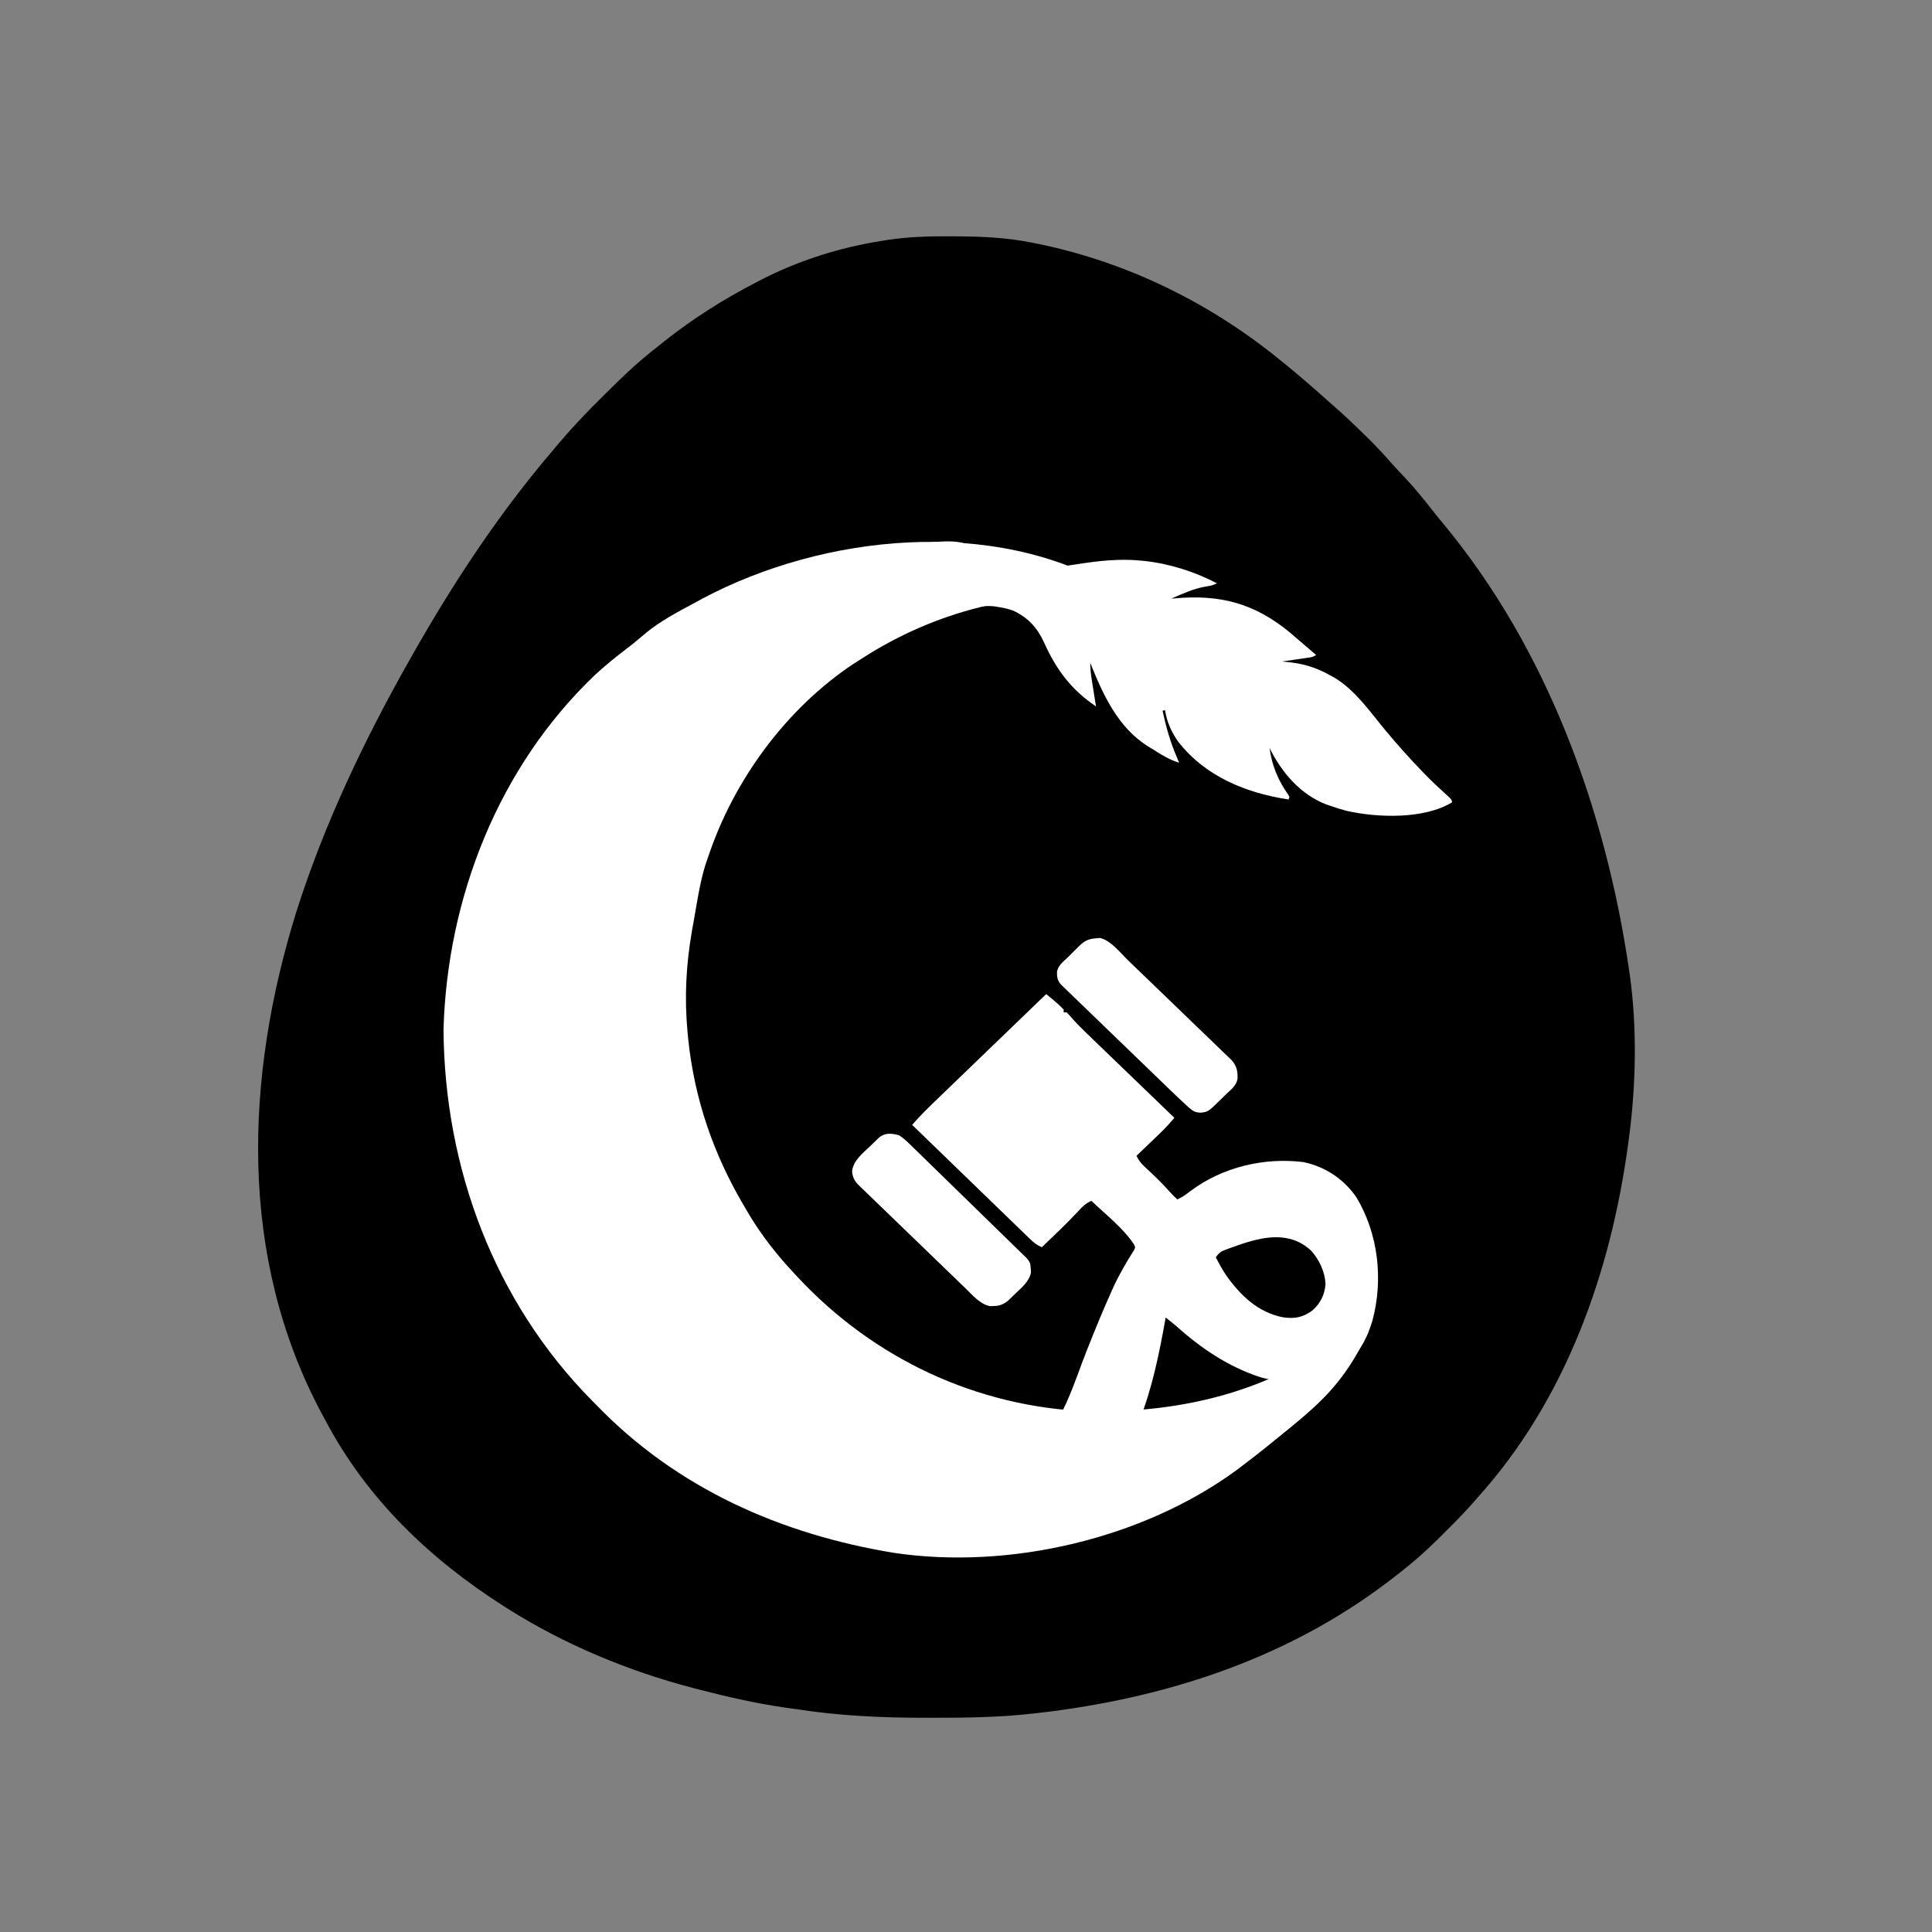 <?xml version="1.0" encoding="utf-8"?>
<svg xmlns="http://www.w3.org/2000/svg" viewBox="0 0 500 500" xmlns:bx="https://boxy-svg.com">
  <rect x="0" y="0" width="500" height="500" fill="#808080" stroke="none"/>
  <defs>
    <bx:export>
      <bx:file format="png"/>
    </bx:export>
  </defs>
  <desc>Created with Fabric.js 5.2.4</desc>
  <g transform="matrix(1, 0, 0, 1, 724.882, -628.159)" id="f57f6d90-cc59-4d84-b55d-8411ebe65d7a">
    <rect style="stroke: none; stroke-width: 1; stroke-dasharray: none; stroke-linecap: butt; stroke-dashoffset: 0; stroke-linejoin: miter; stroke-miterlimit: 4; fill: rgb(255,255,255); fill-rule: nonzero; opacity: 1; visibility: hidden;" vector-effect="non-scaling-stroke" x="-540" y="-540" rx="0" ry="0" width="1080" height="1080"/>
  </g>
  <g transform="matrix(1, 0, 0, 1, 724.882, -628.159)" id="700b1794-8f5a-44ce-8452-aa1856ee910b"/>
  <g transform="matrix(0.357, 0, 0, 0.345, 332.309, 286.929)" style=""/>
  <path d="M 245.742 61.154 C 246.41 61.154 246.41 61.154 247.078 61.164 C 253.93 61.184 260.59 61.464 267.31 62.844 C 267.806 62.944 268.312 63.044 268.829 63.144 C 292.2 67.984 313.79 78.714 332.1 93.834 C 332.38 94.064 332.67 94.294 332.96 94.534 C 336.28 97.254 339.52 100.034 342.71 102.894 C 343.5 103.604 344.3 104.314 345.09 105.004 C 347.92 107.454 350.61 110.034 353.28 112.664 C 353.62 112.994 353.96 113.334 354.32 113.674 C 356.31 115.654 358.21 117.694 360.06 119.814 C 361.21 121.114 362.4 122.364 363.6 123.614 C 366.42 126.634 368.98 129.824 371.51 133.084 C 372.16 133.904 372.83 134.714 373.5 135.514 C 400.48 168.004 415.52 209.674 421.57 250.804 C 421.64 251.324 421.72 251.844 421.8 252.374 C 423.7 265.994 423.4 280.894 421.57 294.504 C 421.47 295.254 421.47 295.254 421.37 296.024 C 416.89 329.197 405.28 362.143 382.49 387.469 C 382.24 387.763 381.99 388.056 381.72 388.359 C 379.3 391.148 376.72 393.767 374.1 396.364 C 373.37 397.084 372.65 397.809 371.92 398.534 C 368.75 401.674 365.45 404.543 361.93 407.282 C 361.58 407.55 361.24 407.818 360.88 408.095 C 335.9 427.565 306.56 437.988 275.306 442.463 C 274.507 442.578 274.507 442.578 273.687 442.695 C 271.916 442.937 270.124 443.15 268.343 443.352 C 267.958 443.396 267.573 443.44 267.179 443.486 C 258.555 444.458 249.952 444.57 241.278 444.559 C 240.56 444.559 239.841 444.559 239.112 444.559 C 227.999 444.551 217.119 444.039 206.127 442.336 C 204.994 442.175 203.85 442.015 202.726 441.856 C 195.358 440.772 188.132 439.121 180.925 437.256 C 180.166 437.06 180.166 437.06 179.397 436.861 C 162.656 432.488 146.179 425.636 131.564 416.427 C 131.068 416.112 131.068 416.112 130.552 415.79 C 111.25 403.529 94.925 387.877 84.257 367.656 C 83.913 367.011 83.559 366.366 83.204 365.721 C 61.626 325.285 63.417 278.904 76.565 236.374 C 83.751 213.624 94.105 191.824 105.856 171.044 C 106.331 170.214 106.331 170.214 106.817 169.354 C 117.434 150.614 129.327 132.594 143.396 116.184 C 143.831 115.654 144.276 115.134 144.721 114.604 C 148.314 110.374 152.12 106.384 156.088 102.494 C 157.049 101.544 158.011 100.584 158.972 99.634 C 162.535 96.114 166.158 92.834 170.126 89.764 C 170.733 89.284 171.33 88.804 171.927 88.314 C 179.397 82.404 187.352 77.374 195.834 73.004 C 196.35 72.734 196.35 72.734 196.866 72.464 C 206.573 67.454 217.423 64.004 228.232 62.334 C 228.779 62.244 229.325 62.154 229.882 62.064 C 235.185 61.274 240.388 61.134 245.742 61.154 Z" fill="#000000" style="stroke-width: 1;"/>
  <g transform="matrix(0.377, 0, 0, 0.364, 301.629, 332.366)" style="">
    <path style="stroke: none; stroke-width: 1; stroke-dasharray: none; stroke-linecap: butt; stroke-dashoffset: 0px; stroke-linejoin: miter; stroke-miterlimit: 4; fill-rule: nonzero; opacity: 1; fill: rgb(255, 255, 255);" vector-effect="non-scaling-stroke" d="M -81.895 -206.32 C -80.789 -205.38 -79.684 -204.43 -78.579 -203.49 C -77.963 -202.97 -77.348 -202.44 -76.714 -201.9 C -74.301 -199.8 -72.057 -197.68 -69.895 -195.32 C -69.895 -194.66 -69.895 -194 -69.895 -193.32 C -69.235 -193.32 -68.575 -193.32 -67.895 -193.32 C -66.413 -191.82 -66.413 -191.82 -64.704 -189.76 C -61.284 -185.74 -57.692 -181.98 -53.95 -178.26 C -53.296 -177.61 -52.641 -176.95 -51.967 -176.28 C -49.832 -174.14 -47.694 -172.01 -45.556 -169.88 C -44.063 -168.39 -42.571 -166.9 -41.079 -165.41 C -37.174 -161.51 -33.265 -157.61 -29.356 -153.71 C -25.359 -149.72 -21.365 -145.74 -17.37 -141.75 C -9.548 -133.93 -1.723 -126.13 6.105 -118.32 C 5.158 -117.21 4.21 -116.1 3.262 -114.98 C 2.47 -114.06 2.47 -114.06 1.663 -113.11 C -0.414 -110.73 -2.614 -108.49 -4.856 -106.27 C -5.739 -105.39 -6.622 -104.51 -7.532 -103.6 C -8.888 -102.26 -8.888 -102.26 -10.27 -100.89 C -11.197 -99.97 -12.124 -99.04 -13.079 -98.099 C -15.349 -95.838 -17.621 -93.578 -19.895 -91.327 C -18.543 -88.296 -17.041 -86.241 -14.665 -83.935 C -14.03 -83.312 -13.395 -82.688 -12.74 -82.046 C -12.07 -81.396 -11.399 -80.746 -10.708 -80.076 C -6.022 -75.47 -1.437 -70.868 2.808 -65.846 C 4.47 -63.898 6.258 -62.099 8.105 -60.326 C 11.631 -61.892 14.352 -64.044 17.355 -66.451 C 39.162 -83.266 67.585 -90.347 94.757 -86.857 C 109.852 -83.525 122.543 -74.685 131.042 -61.826 C 146.115 -35.961 149.595 -3.266 142.105 25.674 C 137.701 41.192 130.181 53.891 116.292 62.487 C 100.7 70.949 81.91 70.979 65.034 66.061 C 42.818 58.495 24.388 45.502 7.288 29.647 C 4.969 27.551 2.562 25.605 0.105 23.674 C 0.01 24.248 -0.086 24.823 -0.183 25.414 C -8.34 72.495 -19.927 127.652 -61.263 157.019 C -67.766 161.452 -74.607 164.743 -81.895 167.674 C -82.768 168.035 -83.648 168.396 -84.548 168.768 C -99.09 173.731 -116.42 171.653 -130.01 165.201 C -143.12 158.181 -152.17 147.703 -157.28 133.799 C -162.02 116.829 -158.97 100.06 -150.97 84.674 C -143.03 71.156 -133.82 76.787 -133.81 77.779 C -133.91 80.674 -133.91 80.674 -134.39 83.092 C -136.5 93.659 -135.28 104.23 -129.81 113.541 C -126.12 118.573 -120.64 120.763 -114.91 122.674 C -105.78 123.614 -97.873 122.099 -90.262 116.862 C -70.705 100.593 -62.771 69.722 -53.958 46.862 C -48.554 32.853 -43.109 18.881 -37.099 5.119 C -36.67 4.13 -36.241 3.142 -35.799 2.123 C -31.708 -7.115 -26.761 -15.815 -21.504 -24.433 C -20.664 -26.375 -20.664 -26.375 -21.688 -28.45 C -29.173 -40.081 -41.132 -49.66 -50.895 -59.326 C -54.817 -57.526 -57.207 -55.026 -60.02 -51.826 C -67.967 -42.988 -76.448 -34.682 -84.898 -26.326 C -88.052 -27.722 -90.172 -29.358 -92.599 -31.793 C -93.686 -32.87 -93.686 -32.87 -94.786 -33.969 C -95.566 -34.757 -96.343 -35.544 -97.153 -36.356 C -98.393 -37.6 -98.393 -37.6 -99.67 -38.869 C -102.41 -41.613 -105.15 -44.364 -107.89 -47.115 C -109.79 -49.019 -111.69 -50.921 -113.59 -52.824 C -118.08 -57.321 -122.57 -61.823 -127.05 -66.328 C -132.16 -71.456 -137.27 -76.579 -142.38 -81.701 C -152.9 -92.237 -163.41 -102.78 -173.91 -113.32 C -169.31 -118.84 -164.42 -123.94 -159.33 -129.01 C -158.07 -130.27 -158.07 -130.27 -156.79 -131.55 C -154.5 -133.84 -152.22 -136.12 -149.93 -138.4 C -147.54 -140.79 -145.14 -143.18 -142.75 -145.57 C -138.23 -150.09 -133.7 -154.61 -129.17 -159.13 C -124.01 -164.27 -118.86 -169.42 -113.7 -174.57 C -103.1 -185.16 -92.499 -195.74 -81.895 -206.32 Z" stroke-linecap="round"/>
  </g>
  <g transform="matrix(0.732, 0.126, -0.126, 0.732, 241.262, 271.127)" style="">
    <path style="stroke: none; stroke-width: 1; stroke-dasharray: none; stroke-linecap: butt; stroke-dashoffset: 0px; stroke-linejoin: miter; stroke-miterlimit: 4; fill-rule: nonzero; opacity: 1; fill: rgb(255, 255, 255);" vector-effect="non-scaling-stroke" d="M 0 0 C 0.33 0.66 0.66 1.32 1 2 C -0.744 2.238 -0.744 2.238 -2.523 2.48 C -33.246 6.868 -59.987 17.855 -83 39 C -83.871 39.789 -84.743 40.578 -85.641 41.391 C -106.061 60.783 -119.73 88.265 -124 116 C -124.275 117.717 -124.275 117.717 -124.555 119.469 C -125.318 125.825 -125.184 132.233 -125.187 138.625 C -125.2 139.902 -125.212 141.18 -125.225 142.496 C -125.243 154.362 -123.904 165.848 -120.812 177.313 C -120.598 178.11 -120.384 178.907 -120.163 179.728 C -114.479 200.043 -104.638 217.977 -91 234 C -90.163 234.99 -89.327 235.98 -88.465 237 C -82.842 243.416 -76.793 248.852 -70 254 C -69.469 254.406 -68.938 254.812 -68.391 255.23 C -37.586 278.622 0.556 289.207 39.059 284.129 C 66.022 280.045 92.332 270.2 113 252 C 114.241 250.938 114.241 250.938 115.508 249.855 C 120.758 245.272 125.502 240.409 130.09 235.164 C 131.672 233.371 129.028 242.147 130.742 240.481 C 125.048 260.055 118.408 267.771 105 283 C 104.259 283.851 103.518 284.702 102.754 285.578 C 100.536 288.085 98.282 290.551 96 293 C 95.304 293.75 94.608 294.5 93.891 295.273 C 65.688 324.608 21.56 343.238 -18.988 344.168 C -58.888 344.515 -97.458 334.867 -130 311 C -130.551 310.608 -131.102 310.217 -131.67 309.813 C -171.2 281.586 -196.175 238.524 -204.687 191.176 C -211.229 145.522 -201.269 97.452 -173.516 60.223 C -170.565 56.378 -167.383 52.77 -164.074 49.23 C -162.175 47.188 -160.402 45.085 -158.625 42.938 C -154.292 37.977 -149.186 34.029 -144 30 C -143.06 29.256 -142.121 28.512 -141.152 27.746 C -103.604 -1.312 -46.176 -17.675 0 0 Z" stroke-linecap="round" transform=" translate(35.81, -168.43)"/>
  </g>
  <g transform="matrix(0.063, 0.328, -0.328, 0.063, 302.002, 175.701)" style="">
    <path style="stroke: none; stroke-width: 1; stroke-dasharray: none; stroke-linecap: butt; stroke-dashoffset: 0px; stroke-linejoin: miter; stroke-miterlimit: 4; fill-rule: nonzero; opacity: 1; fill: rgb(255, 255, 255);" vector-effect="non-scaling-stroke" transform=" translate(135.56, -199)" d="M 0 0 C 8.938 23.835 0.945 59.161 -8.953 81.68 C -10.788 85.566 -12.84 89.285 -15 93 C -15.469 93.843 -15.938 94.686 -16.422 95.555 C -27.617 114.059 -47.643 125.467 -68 131 C -54.697 131.833 -41.884 129.219 -29.785 123.637 C -29.196 123.427 -28.607 123.216 -28 123 C -27.34 123.33 -26.68 123.66 -26 124 C -37.259 155.615 -55.612 184.004 -86.363 199.719 C -94.861 203.433 -102.741 205.337 -112 205 C -112 205.66 -112 206.32 -112 207 C -99.366 206.666 -87.354 205.732 -75 203 C -73.334 202.663 -71.668 202.328 -70 202 C -73.635 208.802 -78.363 214.054 -83.672 219.6 C -84.792 220.78 -85.884 221.987 -86.969 223.199 C -105.675 243.424 -133.041 249.985 -159 255 C -154.738 255.793 -150.621 256.177 -146.289 256.316 C -145.045 256.358 -143.801 256.4 -142.52 256.443 C -140.592 256.502 -140.592 256.502 -138.625 256.563 C -137.317 256.606 -136.008 256.649 -134.66 256.693 C -131.44 256.799 -128.22 256.901 -125 257 C -141.477 273.534 -158.817 281.865 -181.465 287.229 C -193.709 290.315 -202.496 295.732 -210 306 C -212.086 309.553 -213.624 313.121 -215 317 C -215.318 317.855 -215.637 318.709 -215.965 319.59 C -217.529 324.615 -218.073 329.095 -217.793 334.336 C -216.985 349.464 -216.985 349.464 -219.98 353.996 C -222.866 356.265 -225.856 358.108 -229 360 C -231.003 361.693 -232.914 363.387 -234.812 365.188 C -235.581 365.901 -235.581 365.901 -236.365 366.629 C -242.24 372.127 -247.927 377.82 -253.625 383.5 C -254.362 384.233 -254.362 384.233 -255.114 384.981 C -256.529 386.39 -257.941 387.805 -259.352 389.219 C -260.586 390.455 -260.586 390.455 -261.846 391.717 C -264.018 393.921 -264.018 393.921 -265.666 396.299 C -266.326 397.141 -266.326 397.141 -267 398 C -267.66 398 -268.32 398 -269 398 C -262.396 366.671 -262.396 366.671 -253.125 356.813 C -250.582 354.071 -250.582 354.071 -251.187 350.125 C -251.456 349.094 -251.724 348.063 -252 347 C -254.473 347.344 -254.473 347.344 -257 348 C -258.271 350.541 -258.152 352.49 -258.262 355.332 C -258.805 362.398 -261.04 368.219 -263.812 374.688 C -264.251 375.75 -264.69 376.813 -265.143 377.908 C -267.664 383.982 -270.297 390.005 -273 396 C -273.66 396 -274.32 396 -275 396 C -274.905 390.33 -274.799 384.66 -274.683 378.99 C -274.645 377.069 -274.61 375.148 -274.578 373.227 C -273.993 338.237 -267.709 331.951 -266 330.813 C -264.813 329.872 -263.634 328.92 -262.465 327.957 C -261.879 327.481 -261.294 327.005 -260.691 326.514 C -244.884 312.36 -237.88 288.864 -236.703 268.431 C -236.405 262.394 -236.182 256.353 -235.971 250.312 C -235.38 233.887 -234.116 217.325 -229.375 201.5 C -229.123 200.644 -228.87 199.788 -228.61 198.906 C -222.771 179.94 -213.302 162.539 -201 147 C -199.982 150.296 -200.02 153.069 -200.187 156.5 C -200.305 165.879 -198.052 174.893 -196 184 C -195.93 183.286 -195.86 182.571 -195.788 181.835 C -192.211 146.139 -180.443 121.334 -152.5 98.313 C -150.672 96.869 -148.838 95.432 -147 94 C -144.962 92.373 -142.928 90.741 -140.895 89.108 C -137.934 86.733 -134.967 84.367 -132 82 C -130.651 84.698 -130.984 86.653 -131.121 89.664 C -131.194 91.346 -131.194 91.346 -131.268 93.063 C -131.324 94.238 -131.38 95.414 -131.437 96.625 C -131.49 97.808 -131.542 98.992 -131.596 100.211 C -131.726 103.141 -131.861 106.07 -132 109 C -131.755 108.125 -131.51 107.251 -131.257 106.35 C -127.862 94.421 -123.025 84.464 -115 75 C -114.214 74.018 -113.427 73.035 -112.617 72.023 C -99.958 57.399 -79.962 48.858 -63.361 39.638 C -51.646 33.13 -40.221 26.327 -29 19 C -27.908 18.295 -26.816 17.59 -25.691 16.863 C -19.248 12.645 -13.037 8.15 -6.897 3.504 C -2.214 0 -2.214 0 0 0 Z" stroke-linecap="round"/>
  </g>
  <g transform="matrix(0.377, 0, 0, 0.364, 302.186, 271.688)" style="">
    <path style="stroke: none; stroke-width: 1; stroke-dasharray: none; stroke-linecap: butt; stroke-dashoffset: 0px; stroke-linejoin: miter; stroke-miterlimit: 4; fill-rule: nonzero; opacity: 1; fill: rgb(255, 255, 255);" vector-effect="non-scaling-stroke" d="M -48.815 -79.296 C -48.007 -79.368 -47.199 -79.44 -46.366 -79.515 C -38.887 -77.637 -32.52 -68.962 -27.191 -63.629 C -26.403 -62.845 -25.615 -62.06 -24.803 -61.252 C -22.224 -58.682 -19.648 -56.108 -17.073 -53.534 C -15.273 -51.738 -13.474 -49.941 -11.674 -48.145 C -7.915 -44.392 -4.158 -40.637 -0.402 -36.881 C 3.935 -32.542 8.279 -28.21 12.624 -23.88 C 16.818 -19.701 21.006 -15.516 25.192 -11.33 C 26.97 -9.553 28.749 -7.779 30.529 -6.006 C 33.011 -3.533 35.487 -1.055 37.961 1.425 C 38.699 2.157 39.437 2.889 40.197 3.644 C 40.869 4.321 41.542 4.998 42.235 5.695 C 42.82 6.28 43.406 6.864 44.008 7.466 C 47.507 11.55 48.131 15.371 47.985 20.634 C 47.076 25.42 43.929 27.954 40.497 31.204 C 39.471 32.243 38.449 33.287 37.431 34.333 C 27.965 44.002 27.965 44.002 22.872 44.704 C 19.135 44.65 17.491 43.725 14.767 41.208 C 14.072 40.569 13.377 39.93 12.66 39.272 C 8.997 35.77 5.381 32.227 1.802 28.638 C 0.973 27.811 0.145 26.985 -0.709 26.133 C -3.423 23.423 -6.133 20.71 -8.843 17.997 C -10.734 16.106 -12.626 14.215 -14.518 12.324 C -18.47 8.375 -22.419 4.423 -26.367 0.47 C -30.933 -4.101 -35.502 -8.668 -40.072 -13.233 C -44.006 -17.162 -47.937 -21.092 -51.866 -25.025 C -54.21 -27.37 -56.554 -29.714 -58.9 -32.057 C -61.507 -34.661 -64.111 -37.269 -66.714 -39.877 C -67.492 -40.654 -68.271 -41.431 -69.073 -42.231 C -69.778 -42.939 -70.483 -43.646 -71.21 -44.376 C -71.825 -44.992 -72.441 -45.607 -73.075 -46.242 C -75.681 -49.078 -76.038 -51.773 -75.956 -55.601 C -75.037 -60.051 -71.649 -62.718 -68.503 -65.796 C -67.49 -66.839 -66.48 -67.885 -65.472 -68.933 C -64.4 -70.034 -63.327 -71.135 -62.253 -72.233 C -61.734 -72.766 -61.215 -73.299 -60.68 -73.848 C -56.869 -77.663 -54.148 -78.961 -48.815 -79.296 Z" stroke-linecap="round"/>
  </g>
  <g transform="matrix(0.377, 0, 0, 0.364, 248.936, 322.059)" style="">
    <path style="stroke: none; stroke-width: 1; stroke-dasharray: none; stroke-linecap: butt; stroke-dashoffset: 0px; stroke-linejoin: miter; stroke-miterlimit: 4; fill-rule: nonzero; opacity: 1; fill: rgb(255, 255, 255);" vector-effect="non-scaling-stroke" d="M -43.015 -77.566 C -39.543 -75.219 -36.746 -72.319 -33.84 -69.314 C -32.972 -68.449 -32.104 -67.584 -31.21 -66.693 C -28.846 -64.329 -26.502 -61.949 -24.164 -59.559 C -21.711 -57.059 -19.236 -54.582 -16.762 -52.102 C -12.617 -47.94 -8.487 -43.763 -4.366 -39.576 C 1.448 -33.666 7.288 -27.783 13.134 -21.905 C 21.387 -13.602 29.629 -5.287 37.844 3.053 C 38.658 3.876 39.473 4.7 40.312 5.548 C 41.049 6.298 41.787 7.049 42.546 7.821 C 43.19 8.475 43.834 9.128 44.497 9.801 C 46.862 12.397 47.186 14.252 47.297 17.684 C 47.334 18.432 47.372 19.179 47.41 19.95 C 46.326 26.277 40.88 30.848 36.485 35.184 C 35.632 36.048 35.632 36.048 34.762 36.93 C 34.206 37.483 33.651 38.036 33.078 38.606 C 32.58 39.102 32.082 39.598 31.569 40.109 C 28.456 42.713 25.642 43.738 21.61 43.809 C 20.88 43.837 20.15 43.866 19.399 43.895 C 12.497 42.577 7.357 36.091 2.624 31.332 C 1.807 30.519 0.99 29.706 0.149 28.867 C -2.541 26.186 -5.224 23.498 -7.906 20.809 C -9.776 18.941 -11.646 17.073 -13.516 15.205 C -17.43 11.295 -21.339 7.38 -25.247 3.463 C -29.761 -1.062 -34.283 -5.58 -38.808 -10.095 C -43.169 -14.445 -47.524 -18.801 -51.876 -23.159 C -53.726 -25.01 -55.578 -26.86 -57.431 -28.709 C -60.016 -31.289 -62.595 -33.876 -65.173 -36.464 C -65.941 -37.229 -66.71 -37.994 -67.502 -38.782 C -68.203 -39.489 -68.904 -40.195 -69.626 -40.923 C -70.236 -41.533 -70.846 -42.144 -71.474 -42.773 C -74.056 -45.776 -74.952 -47.994 -75.39 -51.941 C -74.593 -59.651 -68.215 -64.673 -62.953 -69.878 C -62.233 -70.606 -61.513 -71.334 -60.771 -72.084 C -60.077 -72.775 -59.383 -73.467 -58.668 -74.179 C -58.039 -74.806 -57.409 -75.433 -56.761 -76.079 C -52.683 -79.552 -47.855 -79.062 -43.015 -77.566 Z" stroke-linecap="round"/>
  </g>
  <g transform="matrix(0.373, 0.067, -0.067, 0.359, 330.784, 329.985)" style="">
    <path style="stroke: none; stroke-width: 1; stroke-dasharray: none; stroke-linecap: butt; stroke-dashoffset: 0px; stroke-linejoin: miter; stroke-miterlimit: 4; fill-rule: nonzero; opacity: 1; transform-box: fill-box; transform-origin: 50% 50%;" vector-effect="non-scaling-stroke" d="M 19.124 -21.104 C 25.783 -15.768 31.109 -7.983 32.936 0.424 C 33.685 7.916 31.949 14.441 27.358 20.51 C 21.604 26.653 16.553 28.569 8.249 28.861 C -9.094 28.421 -22.764 18.868 -34.602 6.962 C -38.041 3.342 -41.117 -0.552 -44.064 -4.576 C -42.688 -7.875 -41.362 -9.353 -38.318 -11.197 C -37.568 -11.656 -36.818 -12.114 -36.046 -12.586 C -35.247 -13.057 -34.449 -13.528 -33.626 -14.014 C -32.812 -14.501 -31.999 -14.988 -31.16 -15.49 C -15.393 -24.807 2.201 -32.496 19.124 -21.104 Z" stroke-linecap="round"/>
  </g>
</svg>